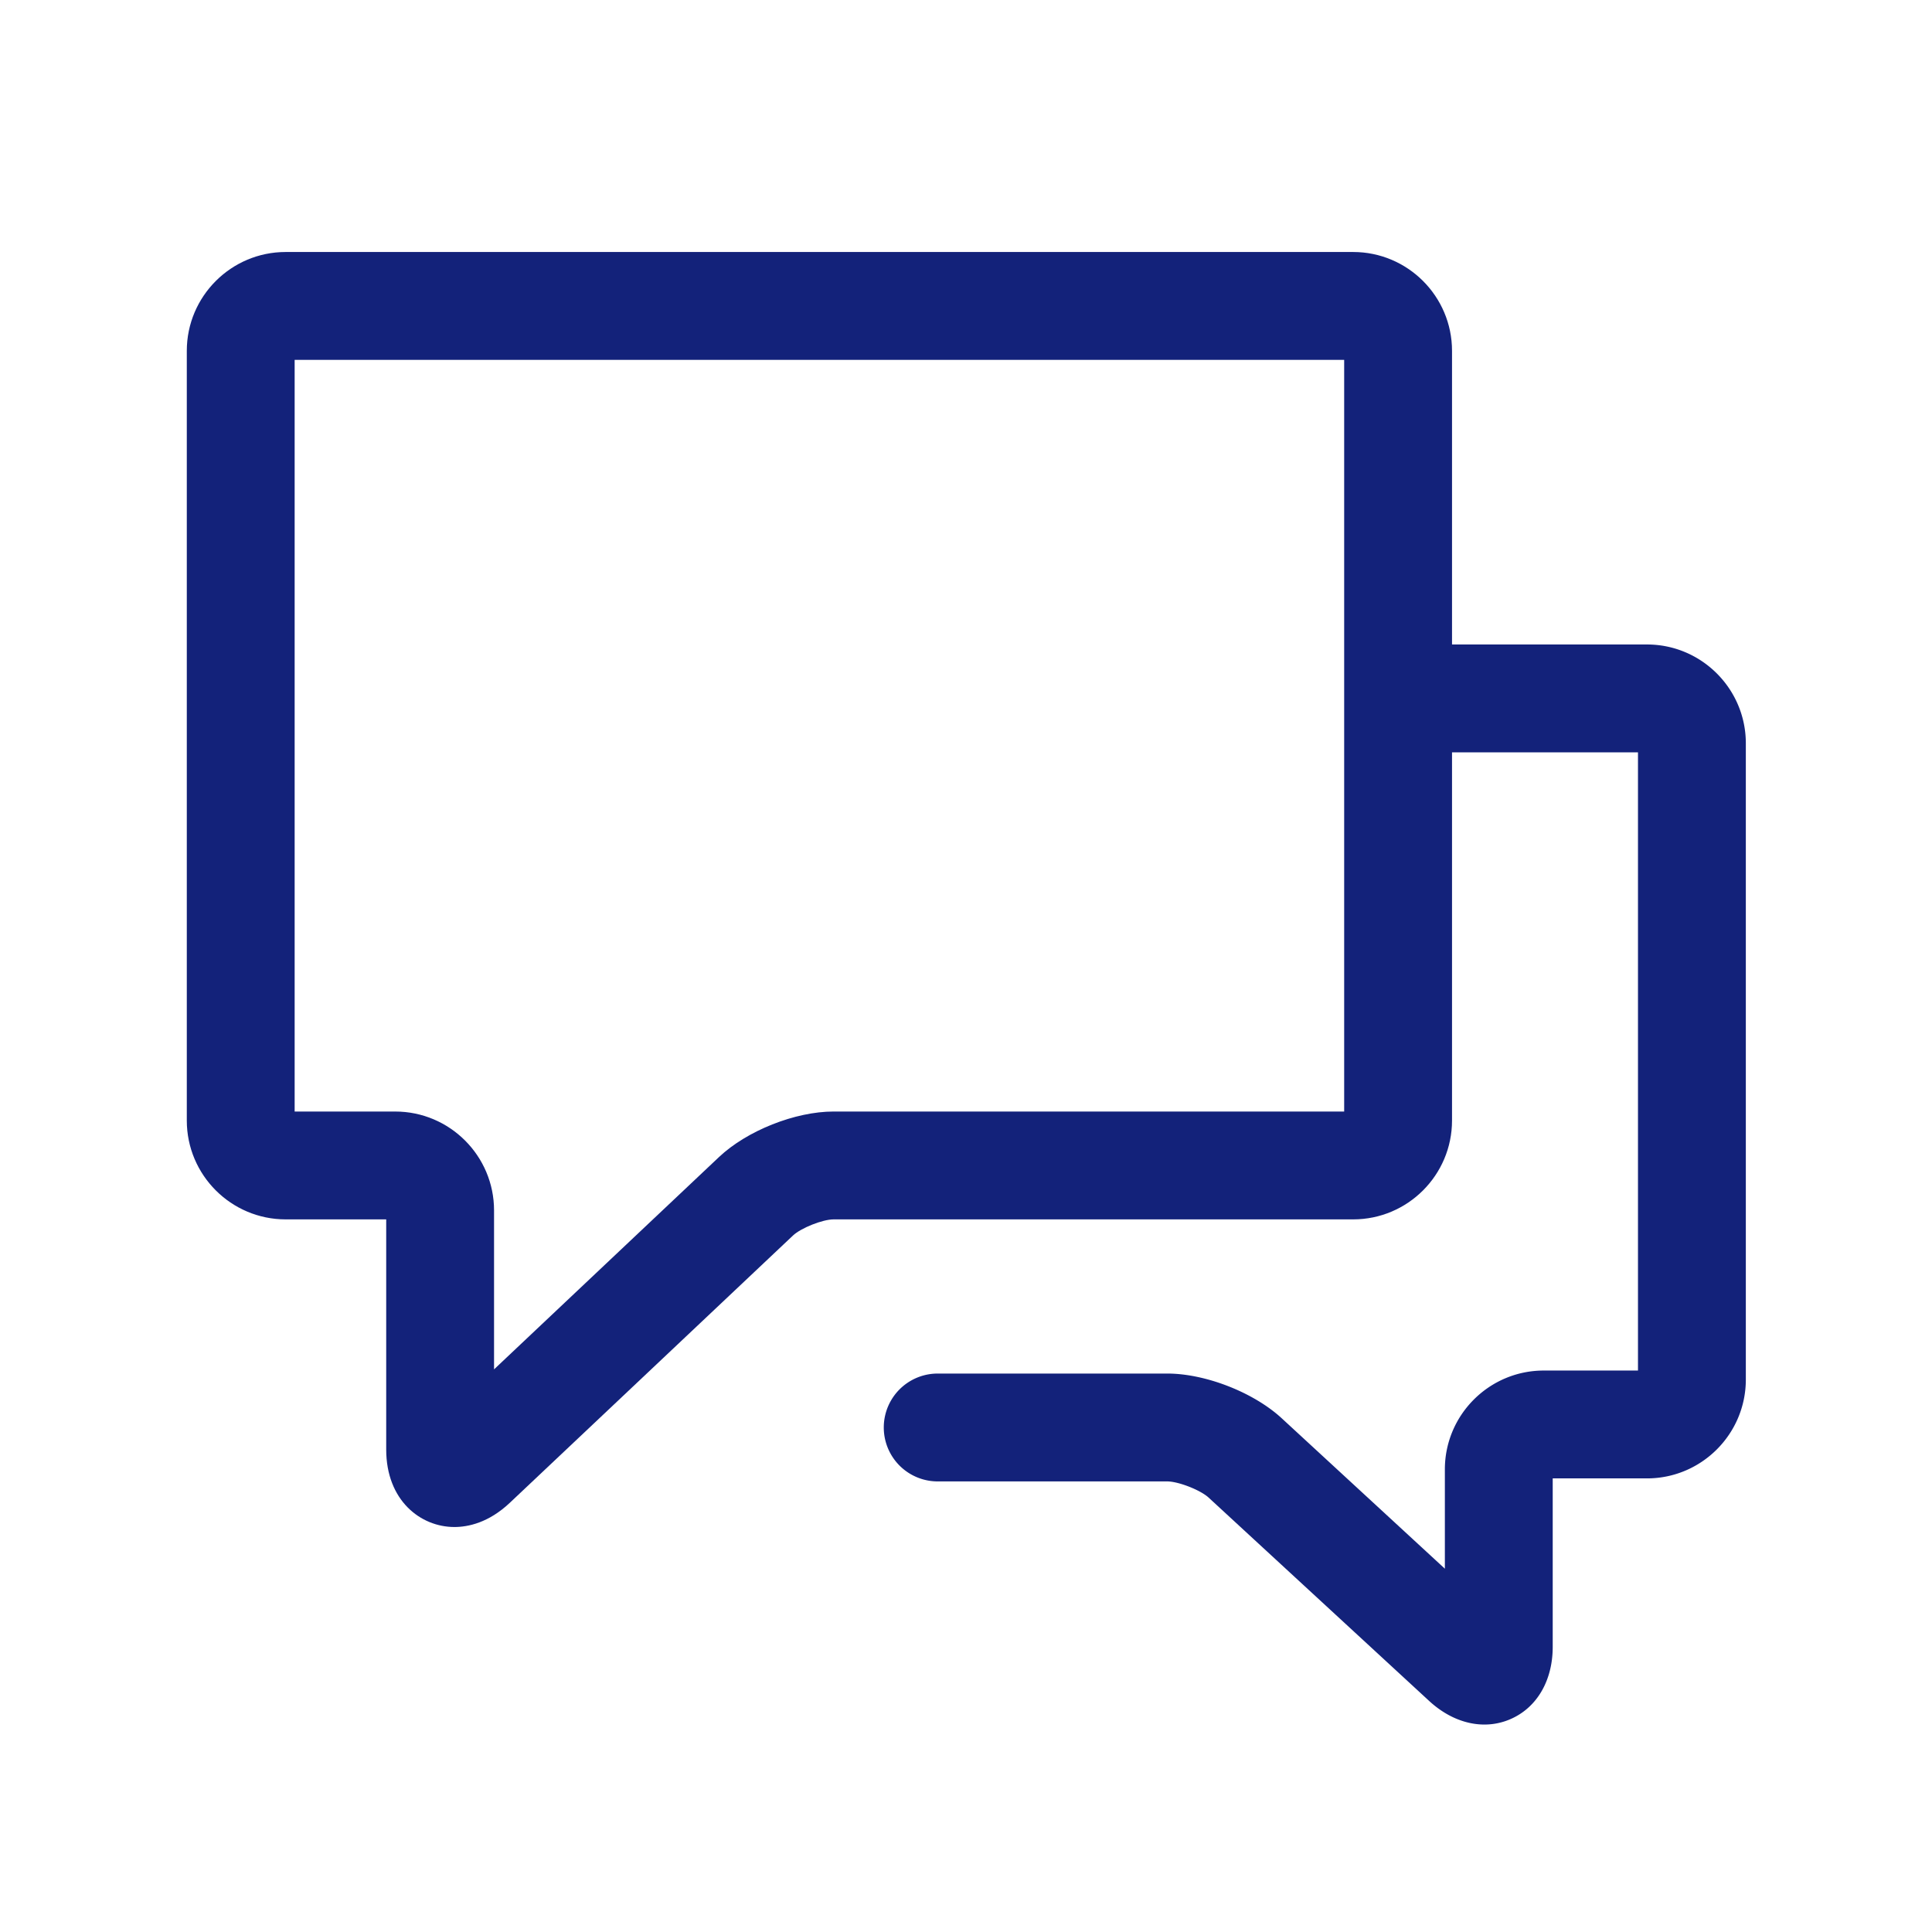 <?xml version="1.0" standalone="no"?><!DOCTYPE svg PUBLIC "-//W3C//DTD SVG 1.1//EN" "http://www.w3.org/Graphics/SVG/1.1/DTD/svg11.dtd"><svg t="1706766960587" class="icon" viewBox="0 0 1024 1024" version="1.1" xmlns="http://www.w3.org/2000/svg" p-id="1774" width="512" height="512" xmlns:xlink="http://www.w3.org/1999/xlink"><path d="M240.837 809.348c-17.957 0-36.139-14.115-36.139-41.091V646.298h-53.292c-28.893 0-52.396-23.503-52.396-52.395V185.961c0-28.892 23.504-52.395 52.396-52.395H717.205c28.893 0 52.396 23.503 52.396 52.395v407.943c0 28.892-23.504 52.395-52.396 52.395h-275.386c-5.825 0-17.285 4.554-21.519 8.548L270.216 796.51c-11.246 10.615-22.181 12.838-29.379 12.838z m-84.669-220.211h53.292c28.892 0 52.395 23.503 52.395 52.395v84.261l119.208-112.514c14.821-13.987 40.375-24.148 60.758-24.148h270.618V190.728H156.168v398.408z" fill="#13227a" p-id="1775"></path><path d="M786.763 914.044c-10.059 0-20.36-4.291-29.267-12.497l-116.907-107.792c-4.345-4.011-16.036-8.576-21.95-8.576H497.005a28.583 28.583 0 1 1 0-57.167H618.645c20.271 0 45.802 9.975 60.702 23.716l86.462 79.719v-52.631c0-28.892 23.504-52.395 52.396-52.395h49.958V398.757H747.376a28.583 28.583 0 0 1 0-57.168h125.554c28.893 0 52.396 23.504 52.396 52.396v337.197c0 28.892-23.504 52.395-52.396 52.395h-49.958v89.275c0 17.851-8.318 32.151-22.254 38.258a34.404 34.404 0 0 1-13.953 2.934z" fill="#13227a" p-id="1776"></path></svg>
